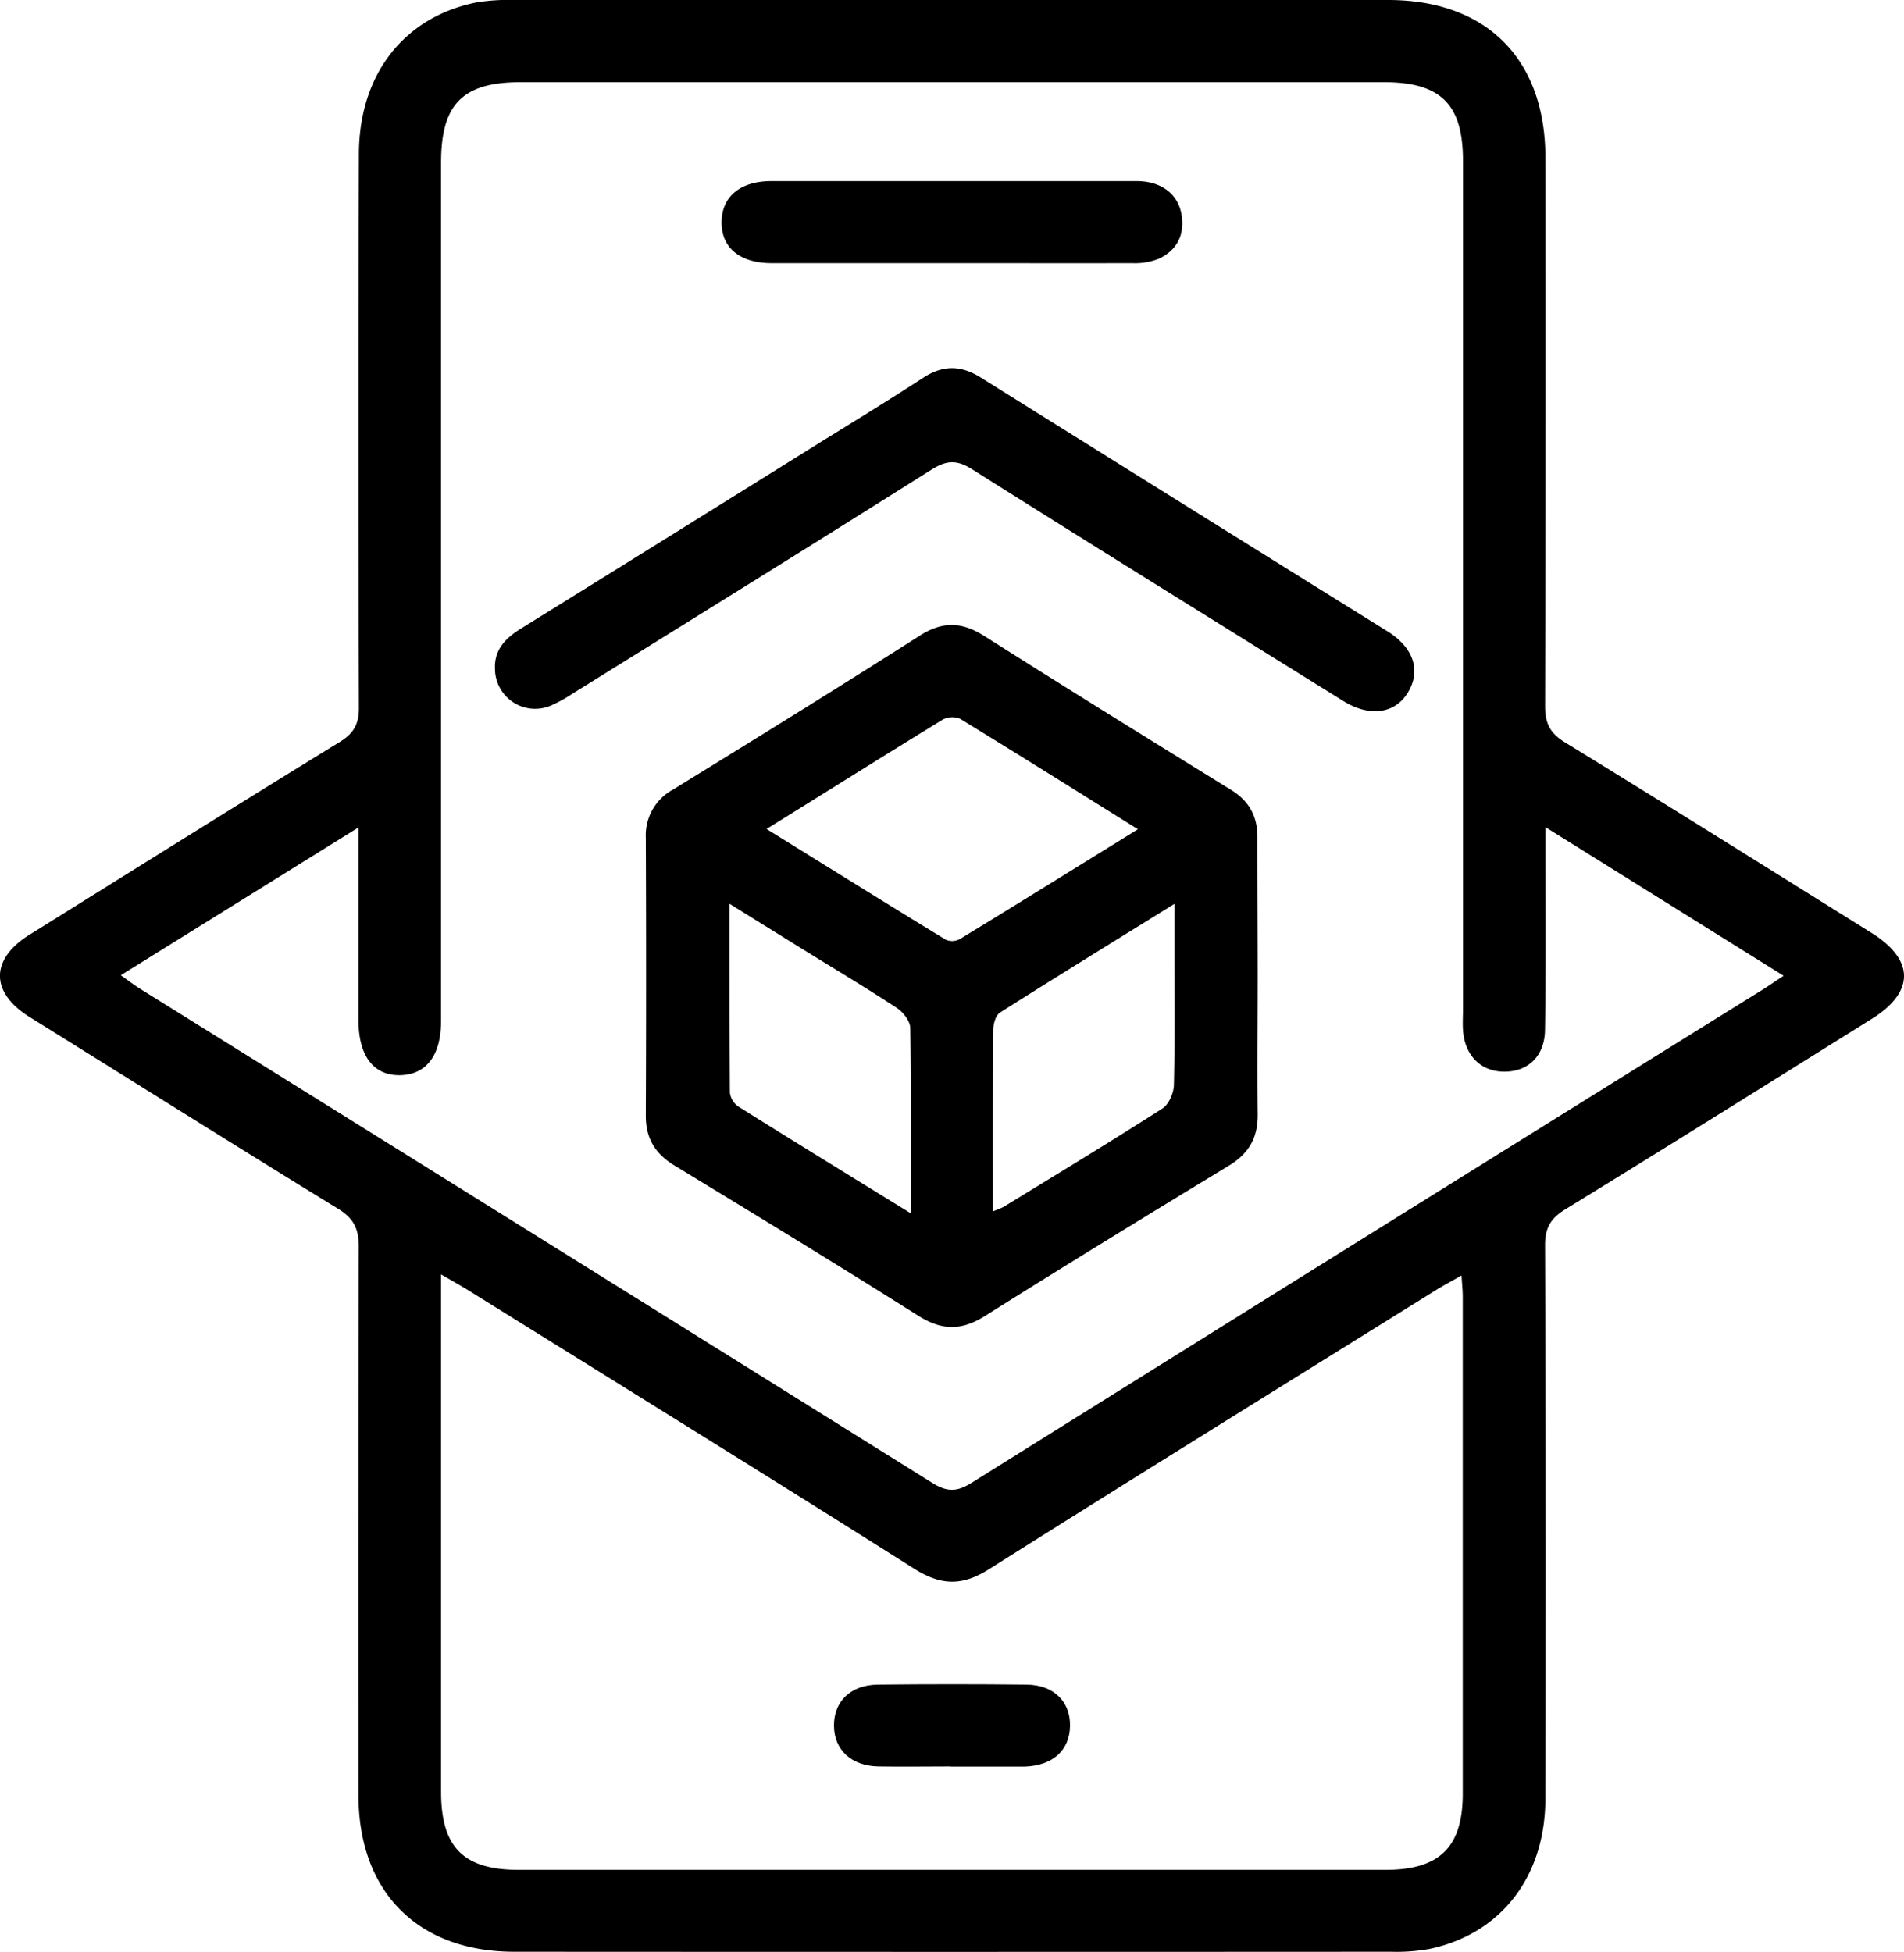 <svg id="Capa_1" data-name="Capa 1" xmlns="http://www.w3.org/2000/svg" viewBox="0 0 435.22 446.16"><path d="M683.07,160.92h99.64c22.43,0,35.9,13.45,35.93,36q.08,62.72-.07,125.43c0,3.92,1.13,6.16,4.52,8.25,23.45,14.38,46.75,29,70.09,43.56,9.87,6.16,9.91,13.51.08,19.64-23.33,14.57-46.65,29.17-70.09,43.56-3.34,2.06-4.62,4.23-4.61,8.2q.23,63.22.07,126.46c0,17.92-10.2,31-26.61,34.41a43,43,0,0,1-8.72.62q-100.15.06-200.32,0c-22,0-35.62-13.58-35.65-35.76q-.08-62.71.07-125.43c0-4.09-1.18-6.46-4.73-8.64-23.6-14.47-47-29.2-70.53-43.84-9-5.6-9-13.19-.05-18.77,23.63-14.73,47.23-29.53,71-44.11,3.21-2,4.35-4.11,4.34-7.82q-.18-63.22,0-126.46c0-18.21,10.24-31.39,26.84-34.74a45.39,45.39,0,0,1,8.73-.56Q633,160.89,683.07,160.92ZM818.66,350v6.61c0,13.25.09,26.5-.11,39.74-.09,6-3.88,9.54-9.3,9.53s-9.06-3.73-9.45-9.53c-.11-1.54,0-3.09,0-4.64v-194c0-13-5.07-18-18.14-18H584.44c-13.33,0-18.23,5-18.23,18.42q0,98.05,0,196.11c0,7.87-3.31,12.27-9.26,12.44-6.11.17-9.6-4.33-9.62-12.52,0-12.56,0-25.11,0-37.67,0-1.79,0-3.58,0-6.43L493,383.84c1.9,1.34,3.08,2.27,4.34,3.05q90.61,56.44,181.17,113c3.51,2.2,5.8,2,9.15-.14q89.85-56.18,179.85-112.13c1.68-1,3.3-2.16,5.58-3.66ZM566.21,452.22V458q0,56.22,0,112.46c0,12.72,5.11,17.87,17.74,17.87H782.09c12.39,0,17.66-5.2,17.66-17.43q0-56.74,0-113.49c0-1.47-.16-2.93-.28-4.94-2.11,1.21-3.74,2.07-5.3,3-34.28,21.35-68.61,42.6-102.76,64.16-6.08,3.84-10.91,3.72-17-.11-34-21.48-68.18-42.63-102.32-63.88C570.43,454.63,568.67,453.66,566.21,452.22Z" transform="translate(-465.39 -160.92)"/><path d="M752.88,384.56c0,10.32-.11,20.65,0,31,.08,5.36-2,9.05-6.65,11.84-18.66,11.34-37.28,22.73-55.75,34.36-5.37,3.38-9.86,3.27-15.21-.1-18.45-11.66-37.09-23-55.75-34.36-4.42-2.69-6.53-6.22-6.51-11.39q.13-31.74,0-63.48a11.87,11.87,0,0,1,6.17-11c18.89-11.62,37.75-23.29,56.45-35.21,5.21-3.32,9.61-3.19,14.74.07,18.72,11.88,37.58,23.55,56.45,35.2,4.25,2.63,6.08,6.22,6,11.14C752.81,363.23,752.88,373.9,752.88,384.56ZM725.5,350.47c-13.83-8.63-27.18-17-40.63-25.24a4.7,4.7,0,0,0-4,.18c-13.3,8.16-26.52,16.47-40.26,25,13.93,8.64,27.43,17.05,41,25.33a3.7,3.7,0,0,0,3.19-.17C698.22,367.39,711.62,359.06,725.5,350.47Zm-51.9,87.8c0-14.89.1-28.61-.14-42.33,0-1.59-1.62-3.67-3.07-4.62-7.18-4.71-14.55-9.11-21.85-13.63l-16.39-10.18c0,15.1,0,29.14.08,43.18a4.59,4.59,0,0,0,2,3.21C647,421.9,659.8,429.77,673.6,438.27Zm18.76-.48a19.37,19.37,0,0,0,2.43-1c12.13-7.44,24.32-14.81,36.3-22.48,1.46-.94,2.59-3.53,2.63-5.38.25-10.46.12-20.93.12-31.4v-10c-14.06,8.71-27,16.68-39.86,24.84-1,.62-1.54,2.59-1.55,3.94C692.32,409.87,692.36,423.43,692.36,437.79Z" transform="translate(-465.39 -160.92)"/><path d="M578.53,313.87c-.21-4.59,2.54-7.17,6.1-9.37q33.29-20.65,66.52-41.39c8.46-5.27,17-10.45,25.33-15.88,4.44-2.87,8.51-2.85,13-.07q46.53,29.11,93.14,58.12c5.93,3.71,7.58,8.94,4.64,13.86s-8.77,5.78-14.84,2c-28.31-17.61-56.63-35.17-84.82-52.95-3.45-2.18-5.75-2.1-9.16,0-27.32,17.23-54.78,34.24-82.2,51.3a33.25,33.25,0,0,1-5,2.74A9.18,9.18,0,0,1,578.53,313.87Z" transform="translate(-465.39 -160.92)"/><path d="M683,221.07c-13.75,0-27.5,0-41.25,0-7.33,0-11.57-3.63-11.42-9.57.14-5.71,4.34-9.17,11.36-9.18q41.76,0,83.54,0c5.54,0,9.41,2.91,10.22,7.58s-1,8.21-5.19,10.17a14.65,14.65,0,0,1-6,1C710.51,221.1,696.76,221.07,683,221.07Z" transform="translate(-465.39 -160.92)"/><path d="M682.68,564.7c-5.51,0-11,.09-16.52,0-6.18-.12-10.1-3.8-10.14-9.3s3.74-9.34,10-9.41q17-.19,34.07,0c6.19.08,10,3.91,9.89,9.49s-4,9-10.22,9.25h-17Z" transform="translate(-465.39 -160.92)"/></svg>